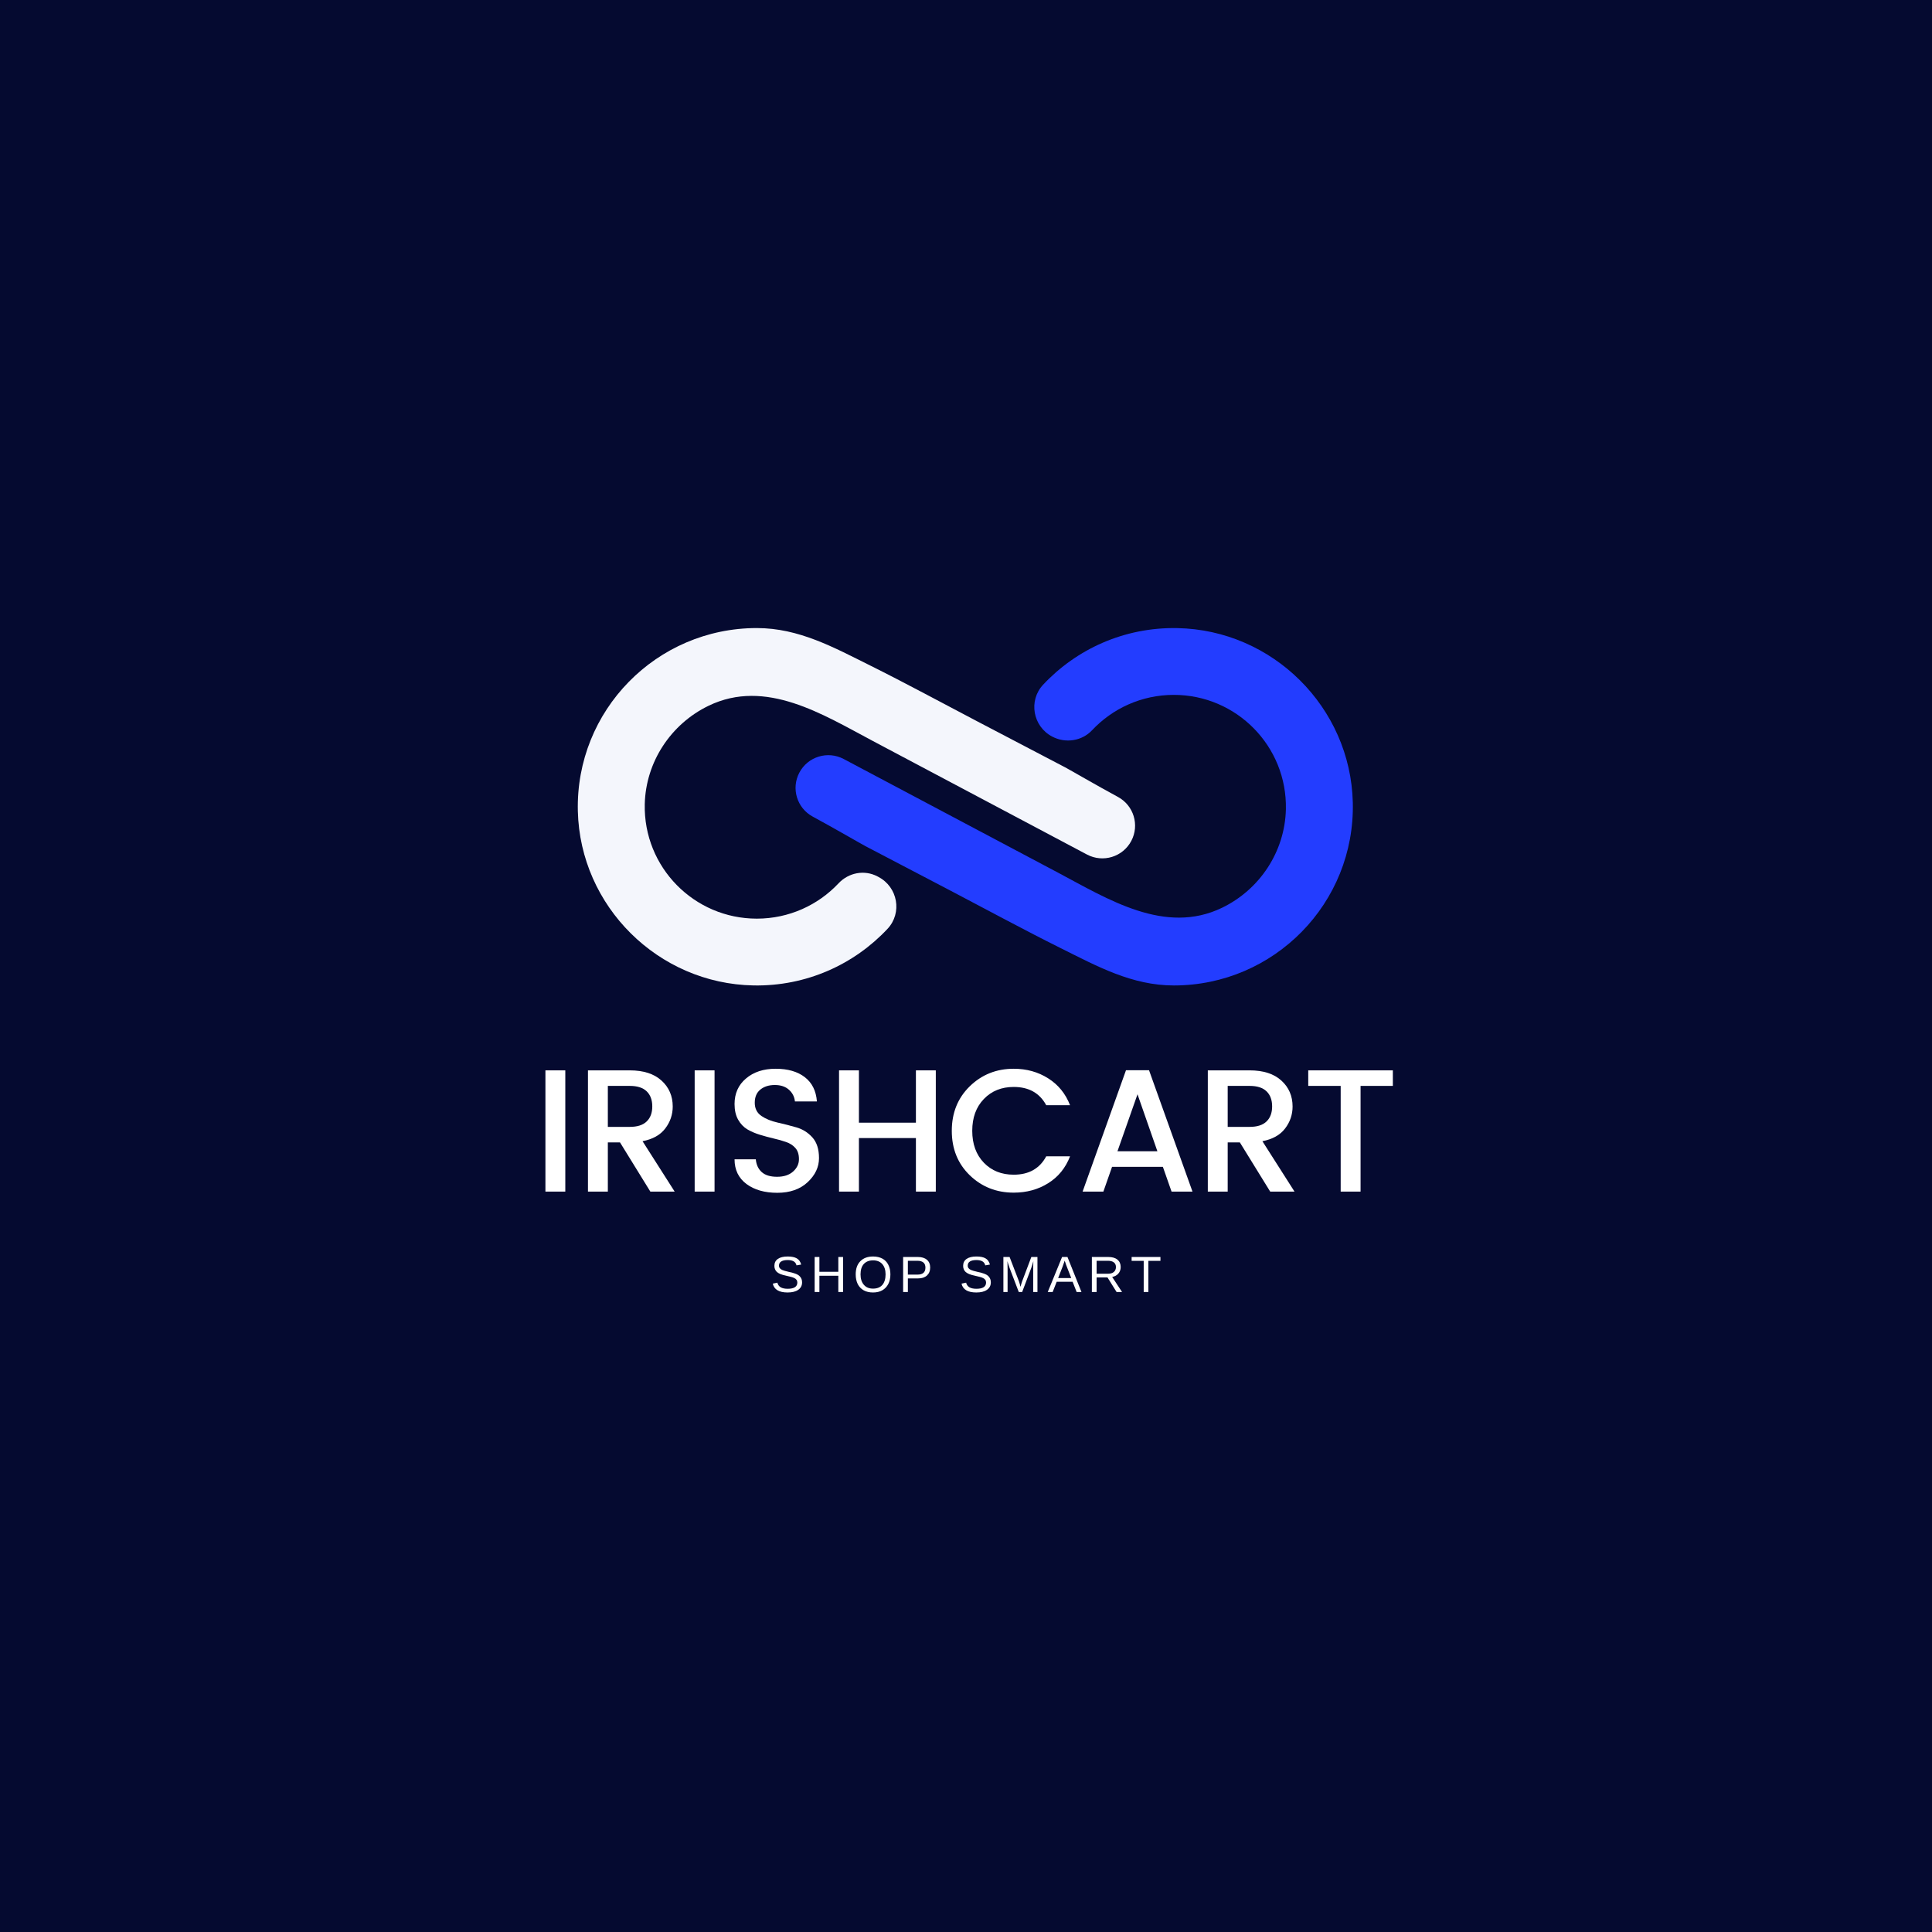 <svg xmlns="http://www.w3.org/2000/svg" xmlns:xlink="http://www.w3.org/1999/xlink" width="500" zoomAndPan="magnify" viewBox="0 0 375 375" height="500" preserveAspectRatio="xMidYMid meet" version="1.0"><defs><g/><clipPath id="3a88ecf8b5"><path d="M 154 121.719 L 263 121.719 L 263 191.469 L 154 191.469 Z M 154 121.719 " clip-rule="nonzero"/></clipPath><clipPath id="39ce7b57b7"><path d="M 112 121.719 L 221 121.719 L 221 191.469 L 112 191.469 Z M 112 121.719 " clip-rule="nonzero"/></clipPath></defs><rect x="-37.5" width="450" fill="#ffffff" y="-37.5" height="450" fill-opacity="1"/><rect x="-37.5" width="450" fill="#ffffff" y="-37.5" height="450" fill-opacity="1"/><rect x="-37.5" width="450" fill="#050a30" y="-37.5" height="450" fill-opacity="1"/><g clip-path="url(#3a88ecf8b5)"><path fill="#233dff" d="M 228.496 121.914 C 218.223 121.723 208.945 125.988 202.469 132.902 C 199.57 135.992 200.477 141.008 204.234 142.973 C 206.801 144.32 209.988 143.852 211.969 141.742 C 215.938 137.516 221.578 134.875 227.84 134.875 C 240.02 134.875 249.859 144.867 249.59 157.086 C 249.406 165.242 244.555 172.645 237.195 176.199 C 226.125 181.547 215.047 174.52 205.371 169.387 C 191.5 162.031 177.629 154.676 163.758 147.32 C 160.645 145.672 156.785 146.863 155.148 149.977 C 153.531 153.051 154.688 156.848 157.746 158.5 C 161.965 160.781 167.113 163.781 167.992 164.242 C 173.645 167.199 179.293 170.156 184.945 173.113 C 191.91 176.762 198.816 180.516 205.855 184.02 C 212.969 187.562 219.711 191.277 227.84 191.277 C 247.312 191.277 263.047 175.285 262.578 155.742 C 262.133 137.277 246.996 122.254 228.496 121.914 " fill-opacity="1" fill-rule="nonzero"/></g><g clip-path="url(#39ce7b57b7)"><path fill="#f4f6fc" d="M 146.242 191.273 C 156.516 191.461 165.793 187.195 172.27 180.285 C 175.168 177.191 174.262 172.176 170.504 170.211 L 170.301 170.102 C 167.777 168.781 164.719 169.371 162.77 171.445 C 158.801 175.668 153.16 178.309 146.898 178.309 C 134.719 178.309 124.879 168.316 125.148 156.098 C 125.332 147.941 130.184 140.539 137.543 136.984 C 148.613 131.637 159.691 138.664 169.367 143.797 C 183.238 151.152 197.109 158.508 210.98 165.863 C 214.094 167.516 217.953 166.324 219.59 163.211 C 221.207 160.137 220.051 156.336 216.992 154.684 C 212.773 152.402 207.625 149.402 206.746 148.941 C 201.094 145.984 195.445 143.027 189.793 140.07 C 182.828 136.426 175.922 132.668 168.883 129.164 C 161.77 125.625 155.027 121.906 146.898 121.906 C 127.426 121.906 111.691 137.898 112.16 157.445 C 112.605 175.91 127.742 190.93 146.242 191.273 " fill-opacity="1" fill-rule="nonzero"/></g><g fill="#ffffff" fill-opacity="1"><g transform="translate(103.319, 231.288)"><g><path d="M 2.547 0 L 2.547 -23.531 L 6.406 -23.531 L 6.406 0 Z M 2.547 0 "/></g></g></g><g fill="#ffffff" fill-opacity="1"><g transform="translate(111.576, 231.288)"><g><path d="M 6.406 -9.547 L 6.406 0 L 2.547 0 L 2.547 -23.531 L 10.672 -23.531 C 13.328 -23.531 15.379 -22.867 16.828 -21.547 C 18.273 -20.234 19 -18.555 19 -16.516 C 19 -14.941 18.516 -13.52 17.547 -12.25 C 16.586 -10.988 15.117 -10.164 13.141 -9.781 L 19.375 0 L 14.656 0 L 8.766 -9.547 Z M 6.406 -20.516 L 6.406 -12.562 L 10.672 -12.562 C 12.129 -12.562 13.219 -12.91 13.938 -13.609 C 14.664 -14.305 15.031 -15.281 15.031 -16.531 C 15.031 -17.789 14.664 -18.77 13.938 -19.469 C 13.219 -20.164 12.129 -20.516 10.672 -20.516 Z M 6.406 -20.516 "/></g></g></g><g fill="#ffffff" fill-opacity="1"><g transform="translate(132.288, 231.288)"><g><path d="M 2.547 0 L 2.547 -23.531 L 6.406 -23.531 L 6.406 0 Z M 2.547 0 "/></g></g></g><g fill="#ffffff" fill-opacity="1"><g transform="translate(140.546, 231.288)"><g><path d="M 9.844 -20.688 C 8.695 -20.688 7.758 -20.391 7.031 -19.797 C 6.312 -19.211 5.953 -18.363 5.953 -17.25 C 5.953 -16.133 6.379 -15.281 7.234 -14.688 C 8.098 -14.102 9.141 -13.676 10.359 -13.406 C 11.578 -13.133 12.797 -12.82 14.016 -12.469 C 15.234 -12.125 16.27 -11.477 17.125 -10.531 C 17.988 -9.582 18.422 -8.238 18.422 -6.5 C 18.422 -4.758 17.688 -3.203 16.219 -1.828 C 14.75 -0.453 12.785 0.234 10.328 0.234 C 7.867 0.234 5.867 -0.336 4.328 -1.484 C 2.797 -2.641 2.031 -4.234 2.031 -6.266 L 6.156 -6.266 C 6.25 -5.223 6.633 -4.395 7.312 -3.781 C 7.988 -3.176 8.977 -2.875 10.281 -2.875 C 11.594 -2.875 12.629 -3.211 13.391 -3.891 C 14.148 -4.566 14.531 -5.367 14.531 -6.297 C 14.531 -7.223 14.297 -7.945 13.828 -8.469 C 13.367 -8.988 12.77 -9.375 12.031 -9.625 C 11.301 -9.883 10.492 -10.113 9.609 -10.312 C 8.734 -10.52 7.848 -10.758 6.953 -11.031 C 6.066 -11.301 5.254 -11.648 4.516 -12.078 C 3.785 -12.516 3.188 -13.145 2.719 -13.969 C 2.258 -14.789 2.031 -15.801 2.031 -17 C 2.031 -19.051 2.77 -20.703 4.25 -21.953 C 5.727 -23.211 7.645 -23.844 10 -23.844 C 12.363 -23.844 14.25 -23.301 15.656 -22.219 C 17.07 -21.133 17.859 -19.562 18.016 -17.5 L 13.75 -17.5 C 13.656 -18.406 13.27 -19.16 12.594 -19.766 C 11.914 -20.379 11 -20.688 9.844 -20.688 Z M 9.844 -20.688 "/></g></g></g><g fill="#ffffff" fill-opacity="1"><g transform="translate(160.31, 231.288)"><g><path d="M 17.469 -23.531 L 21.328 -23.531 L 21.328 0 L 17.469 0 L 17.469 -10.391 L 6.406 -10.391 L 6.406 0 L 2.547 0 L 2.547 -23.531 L 6.406 -23.531 L 6.406 -13.375 L 17.469 -13.375 Z M 17.469 -23.531 "/></g></g></g><g fill="#ffffff" fill-opacity="1"><g transform="translate(183.493, 231.288)"><g><path d="M 13.266 0.203 C 9.91 0.203 7.066 -0.922 4.734 -3.172 C 2.41 -5.43 1.25 -8.305 1.25 -11.797 C 1.25 -15.285 2.41 -18.164 4.734 -20.438 C 7.066 -22.707 9.91 -23.844 13.266 -23.844 C 15.773 -23.844 18.004 -23.223 19.953 -21.984 C 21.91 -20.754 23.328 -19.016 24.203 -16.766 L 19.578 -16.766 C 18.305 -19.129 16.203 -20.312 13.266 -20.312 C 10.898 -20.312 8.969 -19.531 7.469 -17.969 C 5.969 -16.414 5.219 -14.359 5.219 -11.797 C 5.219 -9.234 5.969 -7.172 7.469 -5.609 C 8.969 -4.055 10.898 -3.281 13.266 -3.281 C 16.203 -3.281 18.305 -4.469 19.578 -6.844 L 24.203 -6.844 C 23.328 -4.582 21.91 -2.844 19.953 -1.625 C 18.004 -0.406 15.773 0.203 13.266 0.203 Z M 13.266 0.203 "/></g></g></g><g fill="#ffffff" fill-opacity="1"><g transform="translate(208.977, 231.288)"><g><path d="M 18.422 0 L 16.734 -4.812 L 6.875 -4.812 L 5.188 0 L 1.156 0 L 9.578 -23.562 L 14.047 -23.562 L 22.484 0 Z M 7.922 -7.828 L 15.672 -7.828 L 11.812 -18.891 Z M 7.922 -7.828 "/></g></g></g><g fill="#ffffff" fill-opacity="1"><g transform="translate(231.889, 231.288)"><g><path d="M 6.406 -9.547 L 6.406 0 L 2.547 0 L 2.547 -23.531 L 10.672 -23.531 C 13.328 -23.531 15.379 -22.867 16.828 -21.547 C 18.273 -20.234 19 -18.555 19 -16.516 C 19 -14.941 18.516 -13.52 17.547 -12.25 C 16.586 -10.988 15.117 -10.164 13.141 -9.781 L 19.375 0 L 14.656 0 L 8.766 -9.547 Z M 6.406 -20.516 L 6.406 -12.562 L 10.672 -12.562 C 12.129 -12.562 13.219 -12.91 13.938 -13.609 C 14.664 -14.305 15.031 -15.281 15.031 -16.531 C 15.031 -17.789 14.664 -18.77 13.938 -19.469 C 13.219 -20.164 12.129 -20.516 10.672 -20.516 Z M 6.406 -20.516 "/></g></g></g><g fill="#ffffff" fill-opacity="1"><g transform="translate(252.601, 231.288)"><g><path d="M 1.328 -20.516 L 1.328 -23.531 L 17.75 -23.531 L 17.75 -20.516 L 11.484 -20.516 L 11.484 0 L 7.625 0 L 7.625 -20.516 Z M 1.328 -20.516 "/></g></g></g><g fill="#ffffff" fill-opacity="1"><g transform="translate(149.543, 250.777)"><g><path d="M 6.141 -1.875 C 6.141 -1.25 5.891 -0.766 5.391 -0.422 C 4.898 -0.078 4.211 0.094 3.328 0.094 C 1.672 0.094 0.711 -0.477 0.453 -1.625 L 1.344 -1.812 C 1.445 -1.406 1.664 -1.102 2 -0.906 C 2.332 -0.719 2.785 -0.625 3.359 -0.625 C 3.953 -0.625 4.41 -0.723 4.734 -0.922 C 5.055 -1.129 5.219 -1.43 5.219 -1.828 C 5.219 -2.047 5.164 -2.223 5.062 -2.359 C 4.969 -2.504 4.828 -2.617 4.641 -2.703 C 4.461 -2.797 4.242 -2.875 3.984 -2.938 C 3.734 -3 3.453 -3.066 3.141 -3.141 C 2.609 -3.254 2.203 -3.367 1.922 -3.484 C 1.641 -3.609 1.414 -3.742 1.25 -3.891 C 1.094 -4.035 0.973 -4.207 0.891 -4.406 C 0.805 -4.602 0.766 -4.828 0.766 -5.078 C 0.766 -5.66 0.988 -6.109 1.438 -6.422 C 1.883 -6.734 2.52 -6.891 3.344 -6.891 C 4.113 -6.891 4.703 -6.77 5.109 -6.531 C 5.523 -6.301 5.812 -5.898 5.969 -5.328 L 5.062 -5.172 C 4.969 -5.535 4.781 -5.797 4.5 -5.953 C 4.219 -6.117 3.832 -6.203 3.344 -6.203 C 2.789 -6.203 2.367 -6.109 2.078 -5.922 C 1.797 -5.742 1.656 -5.477 1.656 -5.125 C 1.656 -4.914 1.711 -4.742 1.828 -4.609 C 1.941 -4.473 2.102 -4.359 2.312 -4.266 C 2.52 -4.172 2.938 -4.051 3.562 -3.906 C 3.77 -3.863 3.977 -3.816 4.188 -3.766 C 4.395 -3.711 4.594 -3.648 4.781 -3.578 C 4.969 -3.516 5.145 -3.438 5.312 -3.344 C 5.477 -3.25 5.617 -3.133 5.734 -3 C 5.859 -2.863 5.957 -2.703 6.031 -2.516 C 6.102 -2.336 6.141 -2.125 6.141 -1.875 Z M 6.141 -1.875 "/></g></g></g><g fill="#ffffff" fill-opacity="1"><g transform="translate(157.311, 250.777)"><g><path d="M 5.406 0 L 5.406 -3.156 L 1.734 -3.156 L 1.734 0 L 0.812 0 L 0.812 -6.797 L 1.734 -6.797 L 1.734 -3.922 L 5.406 -3.922 L 5.406 -6.797 L 6.328 -6.797 L 6.328 0 Z M 5.406 0 "/></g></g></g><g fill="#ffffff" fill-opacity="1"><g transform="translate(165.623, 250.777)"><g><path d="M 7.203 -3.422 C 7.203 -2.711 7.066 -2.094 6.797 -1.562 C 6.523 -1.031 6.133 -0.617 5.625 -0.328 C 5.125 -0.047 4.523 0.094 3.828 0.094 C 3.129 0.094 2.523 -0.047 2.016 -0.328 C 1.516 -0.609 1.129 -1.016 0.859 -1.547 C 0.598 -2.086 0.469 -2.711 0.469 -3.422 C 0.469 -4.516 0.766 -5.363 1.359 -5.969 C 1.953 -6.582 2.781 -6.891 3.844 -6.891 C 4.531 -6.891 5.129 -6.754 5.641 -6.484 C 6.148 -6.211 6.535 -5.812 6.797 -5.281 C 7.066 -4.758 7.203 -4.141 7.203 -3.422 Z M 6.266 -3.422 C 6.266 -4.273 6.051 -4.941 5.625 -5.422 C 5.207 -5.898 4.613 -6.141 3.844 -6.141 C 3.062 -6.141 2.457 -5.898 2.031 -5.422 C 1.613 -4.953 1.406 -4.285 1.406 -3.422 C 1.406 -2.578 1.617 -1.906 2.047 -1.406 C 2.473 -0.906 3.066 -0.656 3.828 -0.656 C 4.617 -0.656 5.223 -0.895 5.641 -1.375 C 6.055 -1.863 6.266 -2.547 6.266 -3.422 Z M 6.266 -3.422 "/></g></g></g><g fill="#ffffff" fill-opacity="1"><g transform="translate(174.484, 250.777)"><g><path d="M 6.062 -4.75 C 6.062 -4.102 5.852 -3.586 5.438 -3.203 C 5.02 -2.828 4.453 -2.641 3.734 -2.641 L 1.734 -2.641 L 1.734 0 L 0.812 0 L 0.812 -6.797 L 3.672 -6.797 C 4.43 -6.797 5.02 -6.613 5.438 -6.25 C 5.852 -5.895 6.062 -5.395 6.062 -4.75 Z M 5.141 -4.734 C 5.141 -5.617 4.613 -6.062 3.562 -6.062 L 1.734 -6.062 L 1.734 -3.375 L 3.594 -3.375 C 4.625 -3.375 5.141 -3.828 5.141 -4.734 Z M 5.141 -4.734 "/></g></g></g><g fill="#ffffff" fill-opacity="1"><g transform="translate(182.251, 250.777)"><g/></g></g><g fill="#ffffff" fill-opacity="1"><g transform="translate(186.178, 250.777)"><g><path d="M 6.141 -1.875 C 6.141 -1.25 5.891 -0.766 5.391 -0.422 C 4.898 -0.078 4.211 0.094 3.328 0.094 C 1.672 0.094 0.711 -0.477 0.453 -1.625 L 1.344 -1.812 C 1.445 -1.406 1.664 -1.102 2 -0.906 C 2.332 -0.719 2.785 -0.625 3.359 -0.625 C 3.953 -0.625 4.41 -0.723 4.734 -0.922 C 5.055 -1.129 5.219 -1.43 5.219 -1.828 C 5.219 -2.047 5.164 -2.223 5.062 -2.359 C 4.969 -2.504 4.828 -2.617 4.641 -2.703 C 4.461 -2.797 4.242 -2.875 3.984 -2.938 C 3.734 -3 3.453 -3.066 3.141 -3.141 C 2.609 -3.254 2.203 -3.367 1.922 -3.484 C 1.641 -3.609 1.414 -3.742 1.25 -3.891 C 1.094 -4.035 0.973 -4.207 0.891 -4.406 C 0.805 -4.602 0.766 -4.828 0.766 -5.078 C 0.766 -5.66 0.988 -6.109 1.438 -6.422 C 1.883 -6.734 2.52 -6.891 3.344 -6.891 C 4.113 -6.891 4.703 -6.77 5.109 -6.531 C 5.523 -6.301 5.812 -5.898 5.969 -5.328 L 5.062 -5.172 C 4.969 -5.535 4.781 -5.797 4.5 -5.953 C 4.219 -6.117 3.832 -6.203 3.344 -6.203 C 2.789 -6.203 2.367 -6.109 2.078 -5.922 C 1.797 -5.742 1.656 -5.477 1.656 -5.125 C 1.656 -4.914 1.711 -4.742 1.828 -4.609 C 1.941 -4.473 2.102 -4.359 2.312 -4.266 C 2.52 -4.172 2.938 -4.051 3.562 -3.906 C 3.77 -3.863 3.977 -3.816 4.188 -3.766 C 4.395 -3.711 4.594 -3.648 4.781 -3.578 C 4.969 -3.516 5.145 -3.438 5.312 -3.344 C 5.477 -3.25 5.617 -3.133 5.734 -3 C 5.859 -2.863 5.957 -2.703 6.031 -2.516 C 6.102 -2.336 6.141 -2.125 6.141 -1.875 Z M 6.141 -1.875 "/></g></g></g><g fill="#ffffff" fill-opacity="1"><g transform="translate(193.946, 250.777)"><g><path d="M 6.594 0 L 6.594 -4.531 C 6.594 -5.031 6.602 -5.516 6.625 -5.984 C 6.469 -5.398 6.328 -4.945 6.203 -4.625 L 4.453 0 L 3.797 0 L 2.031 -4.625 L 1.75 -5.453 L 1.594 -5.984 L 1.609 -5.438 L 1.625 -4.531 L 1.625 0 L 0.812 0 L 0.812 -6.797 L 2.016 -6.797 L 3.828 -2.078 C 3.891 -1.891 3.953 -1.688 4.016 -1.469 C 4.078 -1.25 4.113 -1.094 4.125 -1 C 4.156 -1.133 4.211 -1.332 4.297 -1.594 C 4.379 -1.852 4.43 -2.016 4.453 -2.078 L 6.234 -6.797 L 7.422 -6.797 L 7.422 0 Z M 6.594 0 "/></g></g></g><g fill="#ffffff" fill-opacity="1"><g transform="translate(203.351, 250.777)"><g><path d="M 5.625 0 L 4.844 -1.984 L 1.75 -1.984 L 0.969 0 L 0.016 0 L 2.797 -6.797 L 3.844 -6.797 L 6.562 0 Z M 3.297 -6.094 L 3.266 -5.969 C 3.18 -5.695 3.062 -5.352 2.906 -4.938 L 2.031 -2.703 L 4.578 -2.703 L 3.703 -4.953 C 3.609 -5.172 3.52 -5.422 3.438 -5.703 Z M 3.297 -6.094 "/></g></g></g><g fill="#ffffff" fill-opacity="1"><g transform="translate(211.119, 250.777)"><g><path d="M 5.609 0 L 3.844 -2.828 L 1.734 -2.828 L 1.734 0 L 0.812 0 L 0.812 -6.797 L 4 -6.797 C 4.77 -6.797 5.363 -6.625 5.781 -6.281 C 6.195 -5.938 6.406 -5.457 6.406 -4.844 C 6.406 -4.344 6.254 -3.922 5.953 -3.578 C 5.66 -3.234 5.258 -3.016 4.75 -2.922 L 6.672 0 Z M 5.484 -4.844 C 5.484 -5.238 5.348 -5.539 5.078 -5.75 C 4.805 -5.957 4.422 -6.062 3.922 -6.062 L 1.734 -6.062 L 1.734 -3.547 L 3.953 -3.547 C 4.441 -3.547 4.816 -3.66 5.078 -3.891 C 5.348 -4.117 5.484 -4.438 5.484 -4.844 Z M 5.484 -4.844 "/></g></g></g><g fill="#ffffff" fill-opacity="1"><g transform="translate(219.43, 250.777)"><g><path d="M 3.469 -6.047 L 3.469 0 L 2.562 0 L 2.562 -6.047 L 0.219 -6.047 L 0.219 -6.797 L 5.812 -6.797 L 5.812 -6.047 Z M 3.469 -6.047 "/></g></g></g></svg>